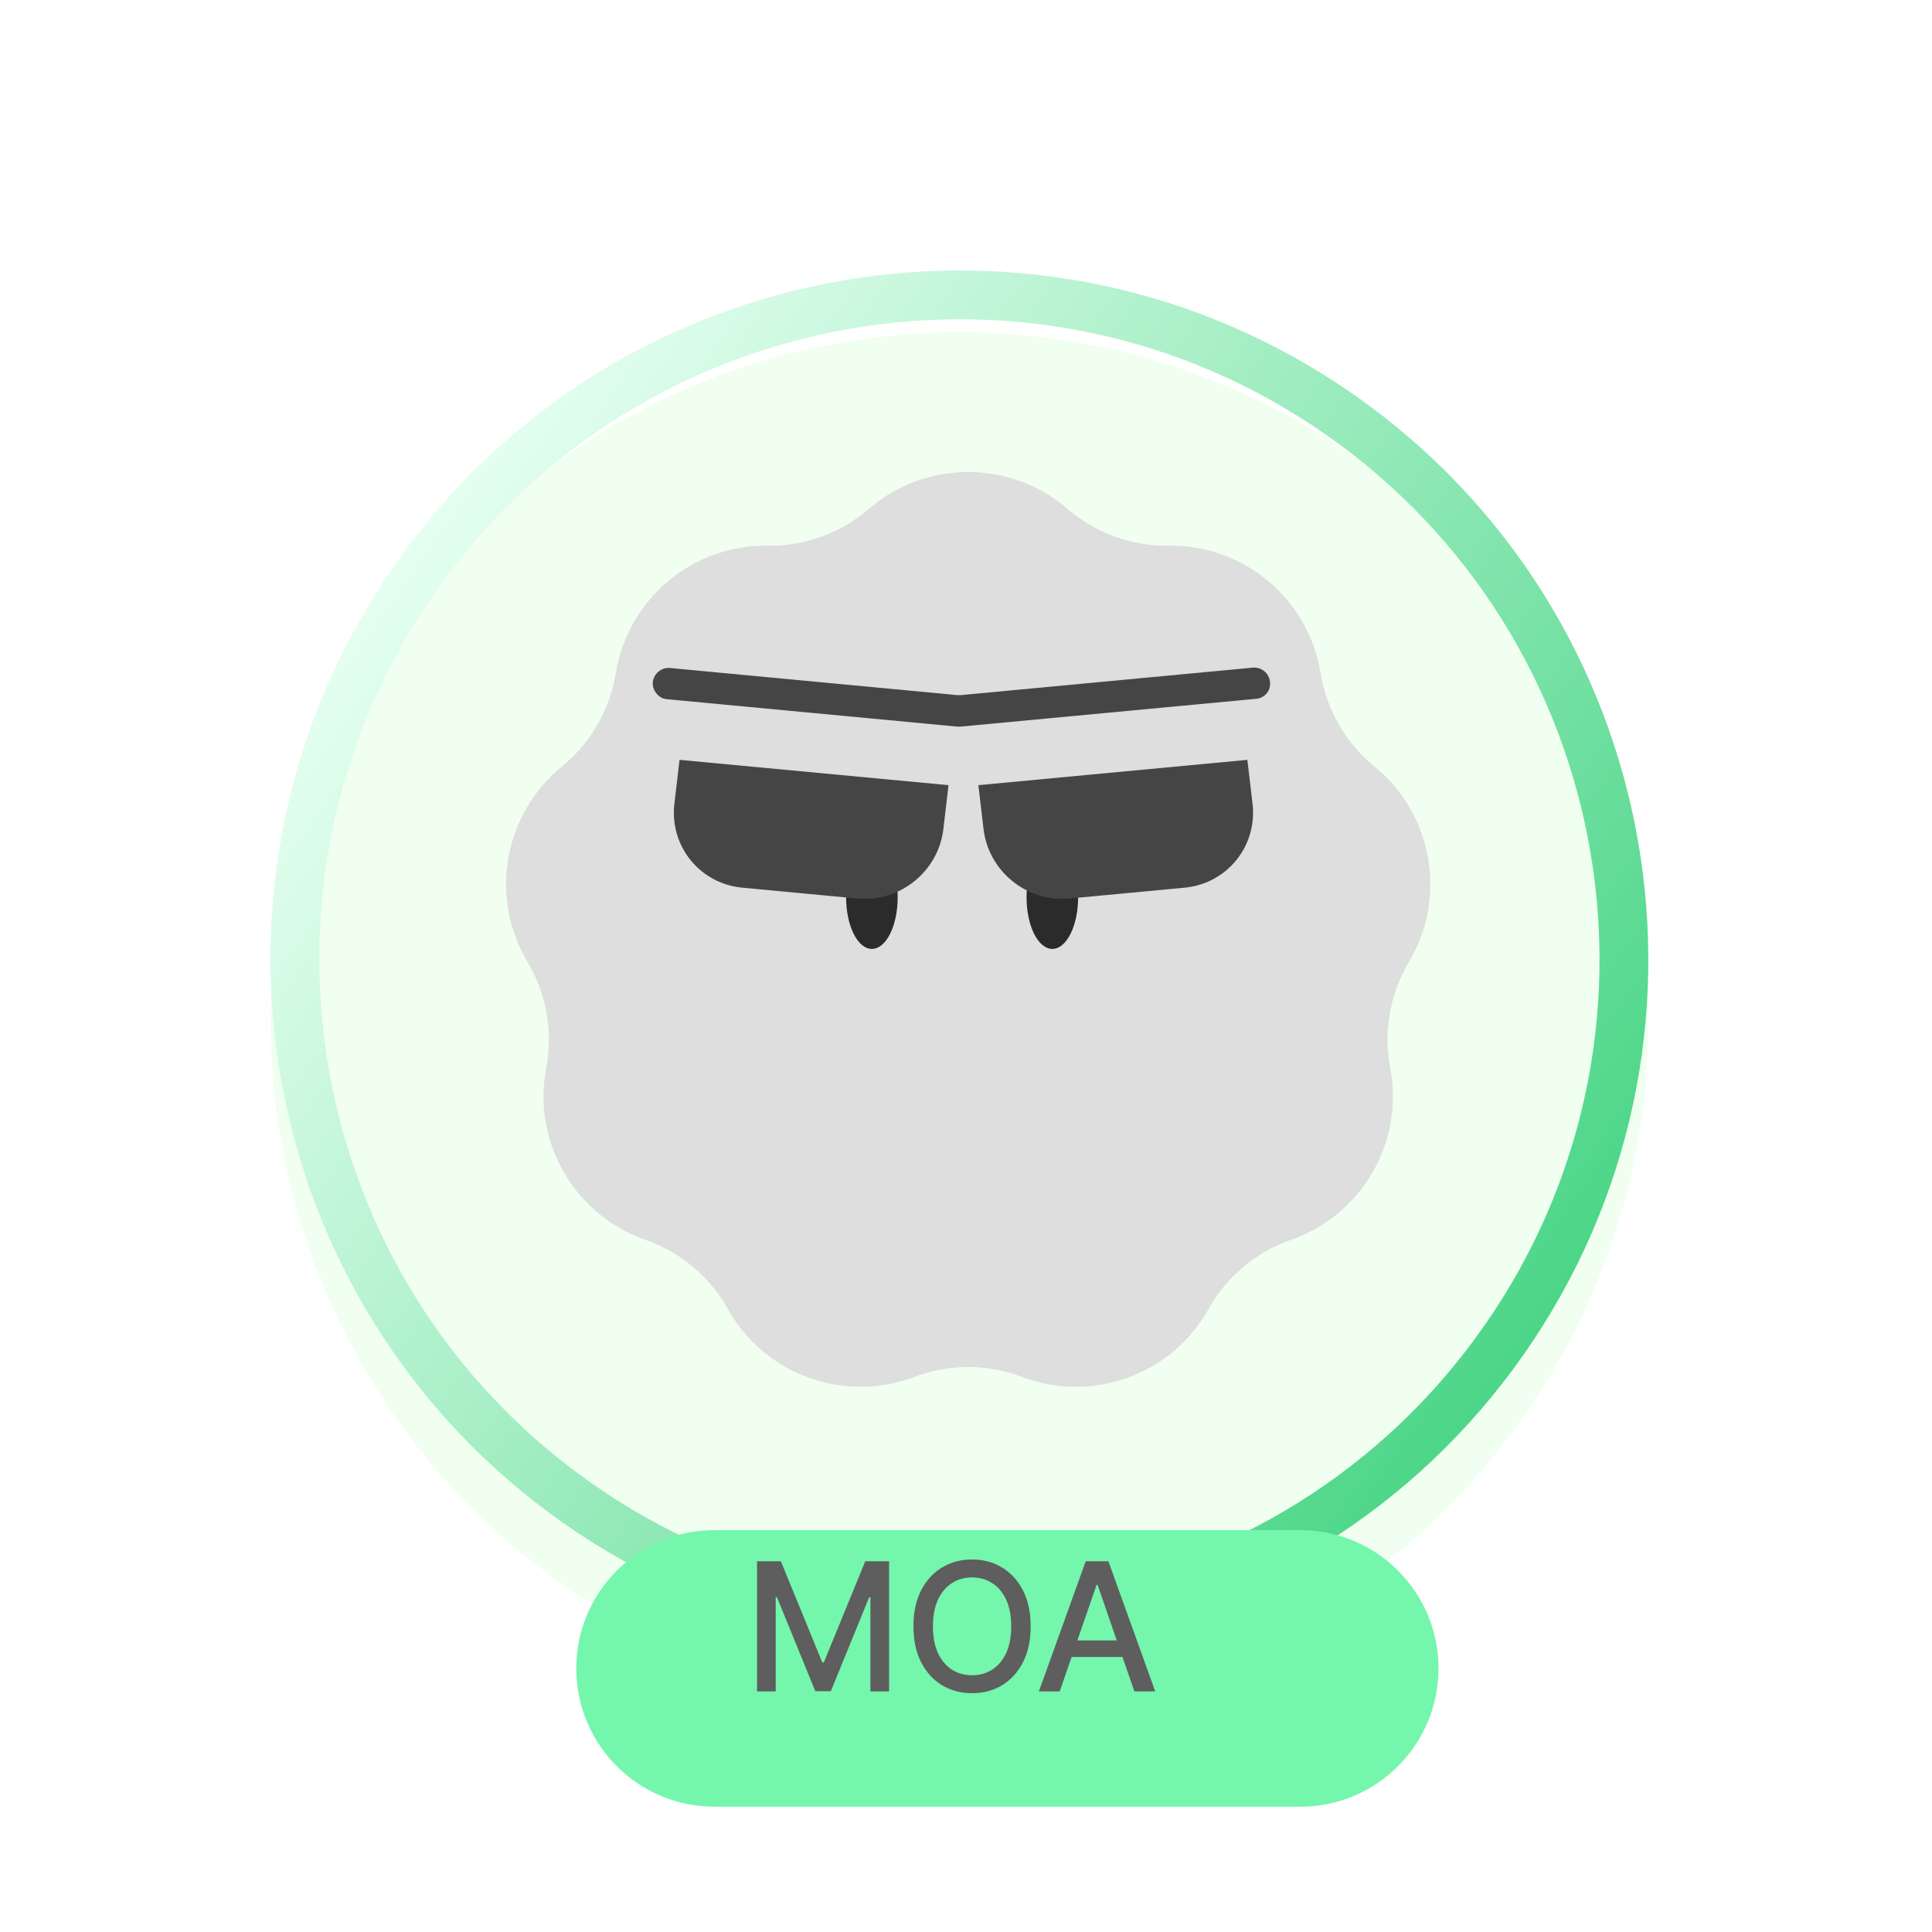 <svg width="125" height="125" viewBox="0 0 125 125" fill="none" xmlns="http://www.w3.org/2000/svg">
<g filter="url(#filter0_d_287_31371)">
<path d="M87.637 25.564C107.801 39.683 112.701 67.474 98.582 87.637C84.464 107.801 56.673 112.701 36.509 98.582C16.346 84.464 11.445 56.673 25.564 36.509C39.683 16.346 67.474 11.445 87.637 25.564Z" fill="#F0FFF0"/>
</g>
<path fill-rule="evenodd" clip-rule="evenodd" d="M95.996 85.826C109.114 67.091 104.561 41.269 85.826 28.151C67.091 15.032 41.269 19.585 28.151 38.32C15.032 57.055 19.585 82.877 38.32 95.996C57.055 109.114 82.877 104.561 95.996 85.826ZM98.582 87.637C112.701 67.474 107.801 39.683 87.637 25.564C67.474 11.445 39.683 16.346 25.564 36.509C11.445 56.673 16.346 84.464 36.509 98.582C56.673 112.701 84.464 107.801 98.582 87.637Z" fill="url(#paint0_linear_287_31371)"/>
<g filter="url(#filter1_d_287_31371)">
<path d="M34.286 104.947C34.286 100.006 38.292 96 43.233 96H81.125C86.066 96 90.071 100.006 90.071 104.947C90.071 109.888 86.066 113.893 81.125 113.893H43.233C38.292 113.893 34.286 109.888 34.286 104.947Z" fill="#74F6AD"/>
</g>
<path d="M68.563 109.434H67.215L70.245 101.013H71.713L74.743 109.434H73.394L71.014 102.543H70.948L68.563 109.434ZM68.79 106.136H73.164V107.205H68.79V106.136Z" fill="#5E5E5E"/>
<path d="M66.684 105.224C66.684 106.123 66.52 106.896 66.191 107.542C65.862 108.187 65.411 108.683 64.838 109.031C64.268 109.376 63.62 109.549 62.894 109.549C62.164 109.549 61.514 109.376 60.941 109.031C60.37 108.683 59.921 108.185 59.592 107.538C59.263 106.891 59.099 106.12 59.099 105.224C59.099 104.324 59.263 103.553 59.592 102.909C59.921 102.262 60.37 101.766 60.941 101.42C61.514 101.072 62.164 100.898 62.894 100.898C63.62 100.898 64.268 101.072 64.838 101.42C65.411 101.766 65.862 102.262 66.191 102.909C66.52 103.553 66.684 104.324 66.684 105.224ZM65.426 105.224C65.426 104.538 65.315 103.961 65.093 103.493C64.874 103.021 64.572 102.665 64.189 102.424C63.808 102.18 63.376 102.058 62.894 102.058C62.408 102.058 61.975 102.18 61.594 102.424C61.213 102.665 60.912 103.021 60.69 103.493C60.471 103.961 60.361 104.538 60.361 105.224C60.361 105.909 60.471 106.487 60.69 106.959C60.912 107.427 61.213 107.784 61.594 108.028C61.975 108.269 62.408 108.389 62.894 108.389C63.376 108.389 63.808 108.269 64.189 108.028C64.572 107.784 64.874 107.427 65.093 106.959C65.315 106.487 65.426 105.909 65.426 105.224Z" fill="#5E5E5E"/>
<path d="M48.98 101.013H50.522L53.203 107.559H53.302L55.982 101.013H57.524V109.434H56.315V103.34H56.237L53.754 109.421H52.751L50.267 103.336H50.189V109.434H48.98V101.013Z" fill="#5E5E5E"/>
<g filter="url(#filter2_ii_287_31371)">
<path d="M56.225 34.921C59.913 31.742 65.373 31.742 69.061 34.921C70.88 36.489 73.21 37.337 75.611 37.305C80.48 37.24 84.663 40.75 85.444 45.556C85.83 47.926 87.069 50.074 88.929 51.593C92.701 54.672 93.649 60.05 91.159 64.234C89.93 66.297 89.499 68.739 89.948 71.098C90.858 75.882 88.128 80.611 83.53 82.215C81.263 83.006 79.363 84.6 78.191 86.695C75.812 90.945 70.681 92.812 66.128 91.085C63.883 90.234 61.404 90.234 59.158 91.085C54.605 92.812 49.474 90.945 47.096 86.695C45.923 84.6 44.024 83.006 41.756 82.215C37.159 80.611 34.428 75.882 35.338 71.098C35.787 68.739 35.356 66.297 34.128 64.234C31.637 60.05 32.585 54.672 36.357 51.593C38.217 50.074 39.457 47.926 39.842 45.556C40.623 40.75 44.806 37.24 49.675 37.305C52.076 37.337 54.406 36.489 56.225 34.921Z" fill="#DEDEDE"/>
</g>
<g filter="url(#filter3_ii_287_31371)">
<ellipse cx="56.411" cy="59.058" rx="1.668" ry="3.336" fill="#2B2B2B"/>
</g>
<g filter="url(#filter4_ii_287_31371)">
<ellipse cx="68.086" cy="59.058" rx="1.668" ry="3.336" fill="#2B2B2B"/>
</g>
<g filter="url(#filter5_i_287_31371)">
<path d="M43.966 45.162L61.369 46.8L61.036 49.636C60.715 52.379 58.225 54.392 55.476 54.134L48.028 53.433C45.279 53.174 43.311 50.741 43.633 47.998L43.966 45.162Z" fill="#454545"/>
</g>
<rect width="20.874" height="2.029" rx="1" transform="matrix(0.996 0.094 -0.117 0.993 42.358 43.126)" fill="#454545"/>
<g filter="url(#filter6_i_287_31371)">
<path d="M80.705 45.162L63.301 46.8L63.634 49.636C63.956 52.379 66.446 54.392 69.195 54.134L76.643 53.433C79.392 53.174 81.36 50.741 81.038 47.998L80.705 45.162Z" fill="#454545"/>
</g>
<path d="M82.165 44.095C82.101 43.547 81.603 43.144 81.053 43.196L62.009 44.989C61.459 45.04 61.066 45.527 61.13 46.075L61.133 46.104C61.198 46.653 61.696 47.055 62.245 47.004L81.29 45.211C81.84 45.159 82.233 44.672 82.169 44.124L82.165 44.095Z" fill="#454545"/>
<defs>
<filter id="filter0_d_287_31371" x="13.5" y="17.5" width="97.147" height="97.147" filterUnits="userSpaceOnUse" color-interpolation-filters="sRGB">
<feFlood flood-opacity="0" result="BackgroundImageFix"/>
<feColorMatrix in="SourceAlpha" type="matrix" values="0 0 0 0 0 0 0 0 0 0 0 0 0 0 0 0 0 0 127 0" result="hardAlpha"/>
<feOffset dy="4"/>
<feGaussianBlur stdDeviation="2"/>
<feComposite in2="hardAlpha" operator="out"/>
<feColorMatrix type="matrix" values="0 0 0 0 0 0 0 0 0 0 0 0 0 0 0 0 0 0 0.25 0"/>
<feBlend mode="normal" in2="BackgroundImageFix" result="effect1_dropShadow_287_31371"/>
<feBlend mode="normal" in="SourceGraphic" in2="effect1_dropShadow_287_31371" result="shape"/>
</filter>
<filter id="filter1_d_287_31371" x="32.786" y="94.5" width="64.785" height="26.893" filterUnits="userSpaceOnUse" color-interpolation-filters="sRGB">
<feFlood flood-opacity="0" result="BackgroundImageFix"/>
<feColorMatrix in="SourceAlpha" type="matrix" values="0 0 0 0 0 0 0 0 0 0 0 0 0 0 0 0 0 0 127 0" result="hardAlpha"/>
<feOffset dx="3" dy="3"/>
<feGaussianBlur stdDeviation="2.25"/>
<feComposite in2="hardAlpha" operator="out"/>
<feColorMatrix type="matrix" values="0 0 0 0 0.204 0 0 0 0 0.361 0 0 0 0 0.18 0 0 0 0.15 0"/>
<feBlend mode="normal" in2="BackgroundImageFix" result="effect1_dropShadow_287_31371"/>
<feBlend mode="normal" in="SourceGraphic" in2="effect1_dropShadow_287_31371" result="shape"/>
</filter>
<filter id="filter2_ii_287_31371" x="32.744" y="28.537" width="59.798" height="67.189" filterUnits="userSpaceOnUse" color-interpolation-filters="sRGB">
<feFlood flood-opacity="0" result="BackgroundImageFix"/>
<feBlend mode="normal" in="SourceGraphic" in2="BackgroundImageFix" result="shape"/>
<feColorMatrix in="SourceAlpha" type="matrix" values="0 0 0 0 0 0 0 0 0 0 0 0 0 0 0 0 0 0 127 0" result="hardAlpha"/>
<feOffset dy="4"/>
<feGaussianBlur stdDeviation="2"/>
<feComposite in2="hardAlpha" operator="arithmetic" k2="-1" k3="1"/>
<feColorMatrix type="matrix" values="0 0 0 0 0.675 0 0 0 0 0.675 0 0 0 0 0.675 0 0 0 0.25 0"/>
<feBlend mode="normal" in2="shape" result="effect1_innerShadow_287_31371"/>
<feColorMatrix in="SourceAlpha" type="matrix" values="0 0 0 0 0 0 0 0 0 0 0 0 0 0 0 0 0 0 127 0" result="hardAlpha"/>
<feOffset dy="-6"/>
<feGaussianBlur stdDeviation="2"/>
<feComposite in2="hardAlpha" operator="arithmetic" k2="-1" k3="1"/>
<feColorMatrix type="matrix" values="0 0 0 0 0.141 0 0 0 0 0.141 0 0 0 0 0.141 0 0 0 0.25 0"/>
<feBlend mode="normal" in2="effect1_innerShadow_287_31371" result="effect2_innerShadow_287_31371"/>
</filter>
<filter id="filter3_ii_287_31371" x="54.743" y="54.822" width="3.336" height="7.571" filterUnits="userSpaceOnUse" color-interpolation-filters="sRGB">
<feFlood flood-opacity="0" result="BackgroundImageFix"/>
<feBlend mode="normal" in="SourceGraphic" in2="BackgroundImageFix" result="shape"/>
<feColorMatrix in="SourceAlpha" type="matrix" values="0 0 0 0 0 0 0 0 0 0 0 0 0 0 0 0 0 0 127 0" result="hardAlpha"/>
<feOffset dy="-1"/>
<feGaussianBlur stdDeviation="0.45"/>
<feComposite in2="hardAlpha" operator="arithmetic" k2="-1" k3="1"/>
<feColorMatrix type="matrix" values="0 0 0 0 1 0 0 0 0 1 0 0 0 0 1 0 0 0 0.25 0"/>
<feBlend mode="normal" in2="shape" result="effect1_innerShadow_287_31371"/>
<feColorMatrix in="SourceAlpha" type="matrix" values="0 0 0 0 0 0 0 0 0 0 0 0 0 0 0 0 0 0 127 0" result="hardAlpha"/>
<feOffset/>
<feGaussianBlur stdDeviation="0.4"/>
<feComposite in2="hardAlpha" operator="arithmetic" k2="-1" k3="1"/>
<feColorMatrix type="matrix" values="0 0 0 0 0.958 0 0 0 0 0.958 0 0 0 0 0.958 0 0 0 0.25 0"/>
<feBlend mode="normal" in2="effect1_innerShadow_287_31371" result="effect2_innerShadow_287_31371"/>
</filter>
<filter id="filter4_ii_287_31371" x="66.418" y="54.822" width="3.336" height="7.571" filterUnits="userSpaceOnUse" color-interpolation-filters="sRGB">
<feFlood flood-opacity="0" result="BackgroundImageFix"/>
<feBlend mode="normal" in="SourceGraphic" in2="BackgroundImageFix" result="shape"/>
<feColorMatrix in="SourceAlpha" type="matrix" values="0 0 0 0 0 0 0 0 0 0 0 0 0 0 0 0 0 0 127 0" result="hardAlpha"/>
<feOffset dy="-1"/>
<feGaussianBlur stdDeviation="0.45"/>
<feComposite in2="hardAlpha" operator="arithmetic" k2="-1" k3="1"/>
<feColorMatrix type="matrix" values="0 0 0 0 1 0 0 0 0 1 0 0 0 0 1 0 0 0 0.25 0"/>
<feBlend mode="normal" in2="shape" result="effect1_innerShadow_287_31371"/>
<feColorMatrix in="SourceAlpha" type="matrix" values="0 0 0 0 0 0 0 0 0 0 0 0 0 0 0 0 0 0 127 0" result="hardAlpha"/>
<feOffset/>
<feGaussianBlur stdDeviation="0.4"/>
<feComposite in2="hardAlpha" operator="arithmetic" k2="-1" k3="1"/>
<feColorMatrix type="matrix" values="0 0 0 0 0.958 0 0 0 0 0.958 0 0 0 0 0.958 0 0 0 0.25 0"/>
<feBlend mode="normal" in2="effect1_innerShadow_287_31371" result="effect2_innerShadow_287_31371"/>
</filter>
<filter id="filter5_i_287_31371" x="43.599" y="45.162" width="17.77" height="12.994" filterUnits="userSpaceOnUse" color-interpolation-filters="sRGB">
<feFlood flood-opacity="0" result="BackgroundImageFix"/>
<feBlend mode="normal" in="SourceGraphic" in2="BackgroundImageFix" result="shape"/>
<feColorMatrix in="SourceAlpha" type="matrix" values="0 0 0 0 0 0 0 0 0 0 0 0 0 0 0 0 0 0 127 0" result="hardAlpha"/>
<feOffset dy="4"/>
<feGaussianBlur stdDeviation="2"/>
<feComposite in2="hardAlpha" operator="arithmetic" k2="-1" k3="1"/>
<feColorMatrix type="matrix" values="0 0 0 0 0.817 0 0 0 0 0.817 0 0 0 0 0.817 0 0 0 0.25 0"/>
<feBlend mode="normal" in2="shape" result="effect1_innerShadow_287_31371"/>
</filter>
<filter id="filter6_i_287_31371" x="63.302" y="45.162" width="17.77" height="12.994" filterUnits="userSpaceOnUse" color-interpolation-filters="sRGB">
<feFlood flood-opacity="0" result="BackgroundImageFix"/>
<feBlend mode="normal" in="SourceGraphic" in2="BackgroundImageFix" result="shape"/>
<feColorMatrix in="SourceAlpha" type="matrix" values="0 0 0 0 0 0 0 0 0 0 0 0 0 0 0 0 0 0 127 0" result="hardAlpha"/>
<feOffset dy="4"/>
<feGaussianBlur stdDeviation="2"/>
<feComposite in2="hardAlpha" operator="arithmetic" k2="-1" k3="1"/>
<feColorMatrix type="matrix" values="0 0 0 0 0.817 0 0 0 0 0.817 0 0 0 0 0.817 0 0 0 0.25 0"/>
<feBlend mode="normal" in2="shape" result="effect1_innerShadow_287_31371"/>
</filter>
<linearGradient id="paint0_linear_287_31371" x1="25.564" y1="36.509" x2="98.582" y2="87.637" gradientUnits="userSpaceOnUse">
<stop stop-color="#E5FFF0"/>
<stop offset="1" stop-color="#4CD688"/>
</linearGradient>
</defs>
</svg>
